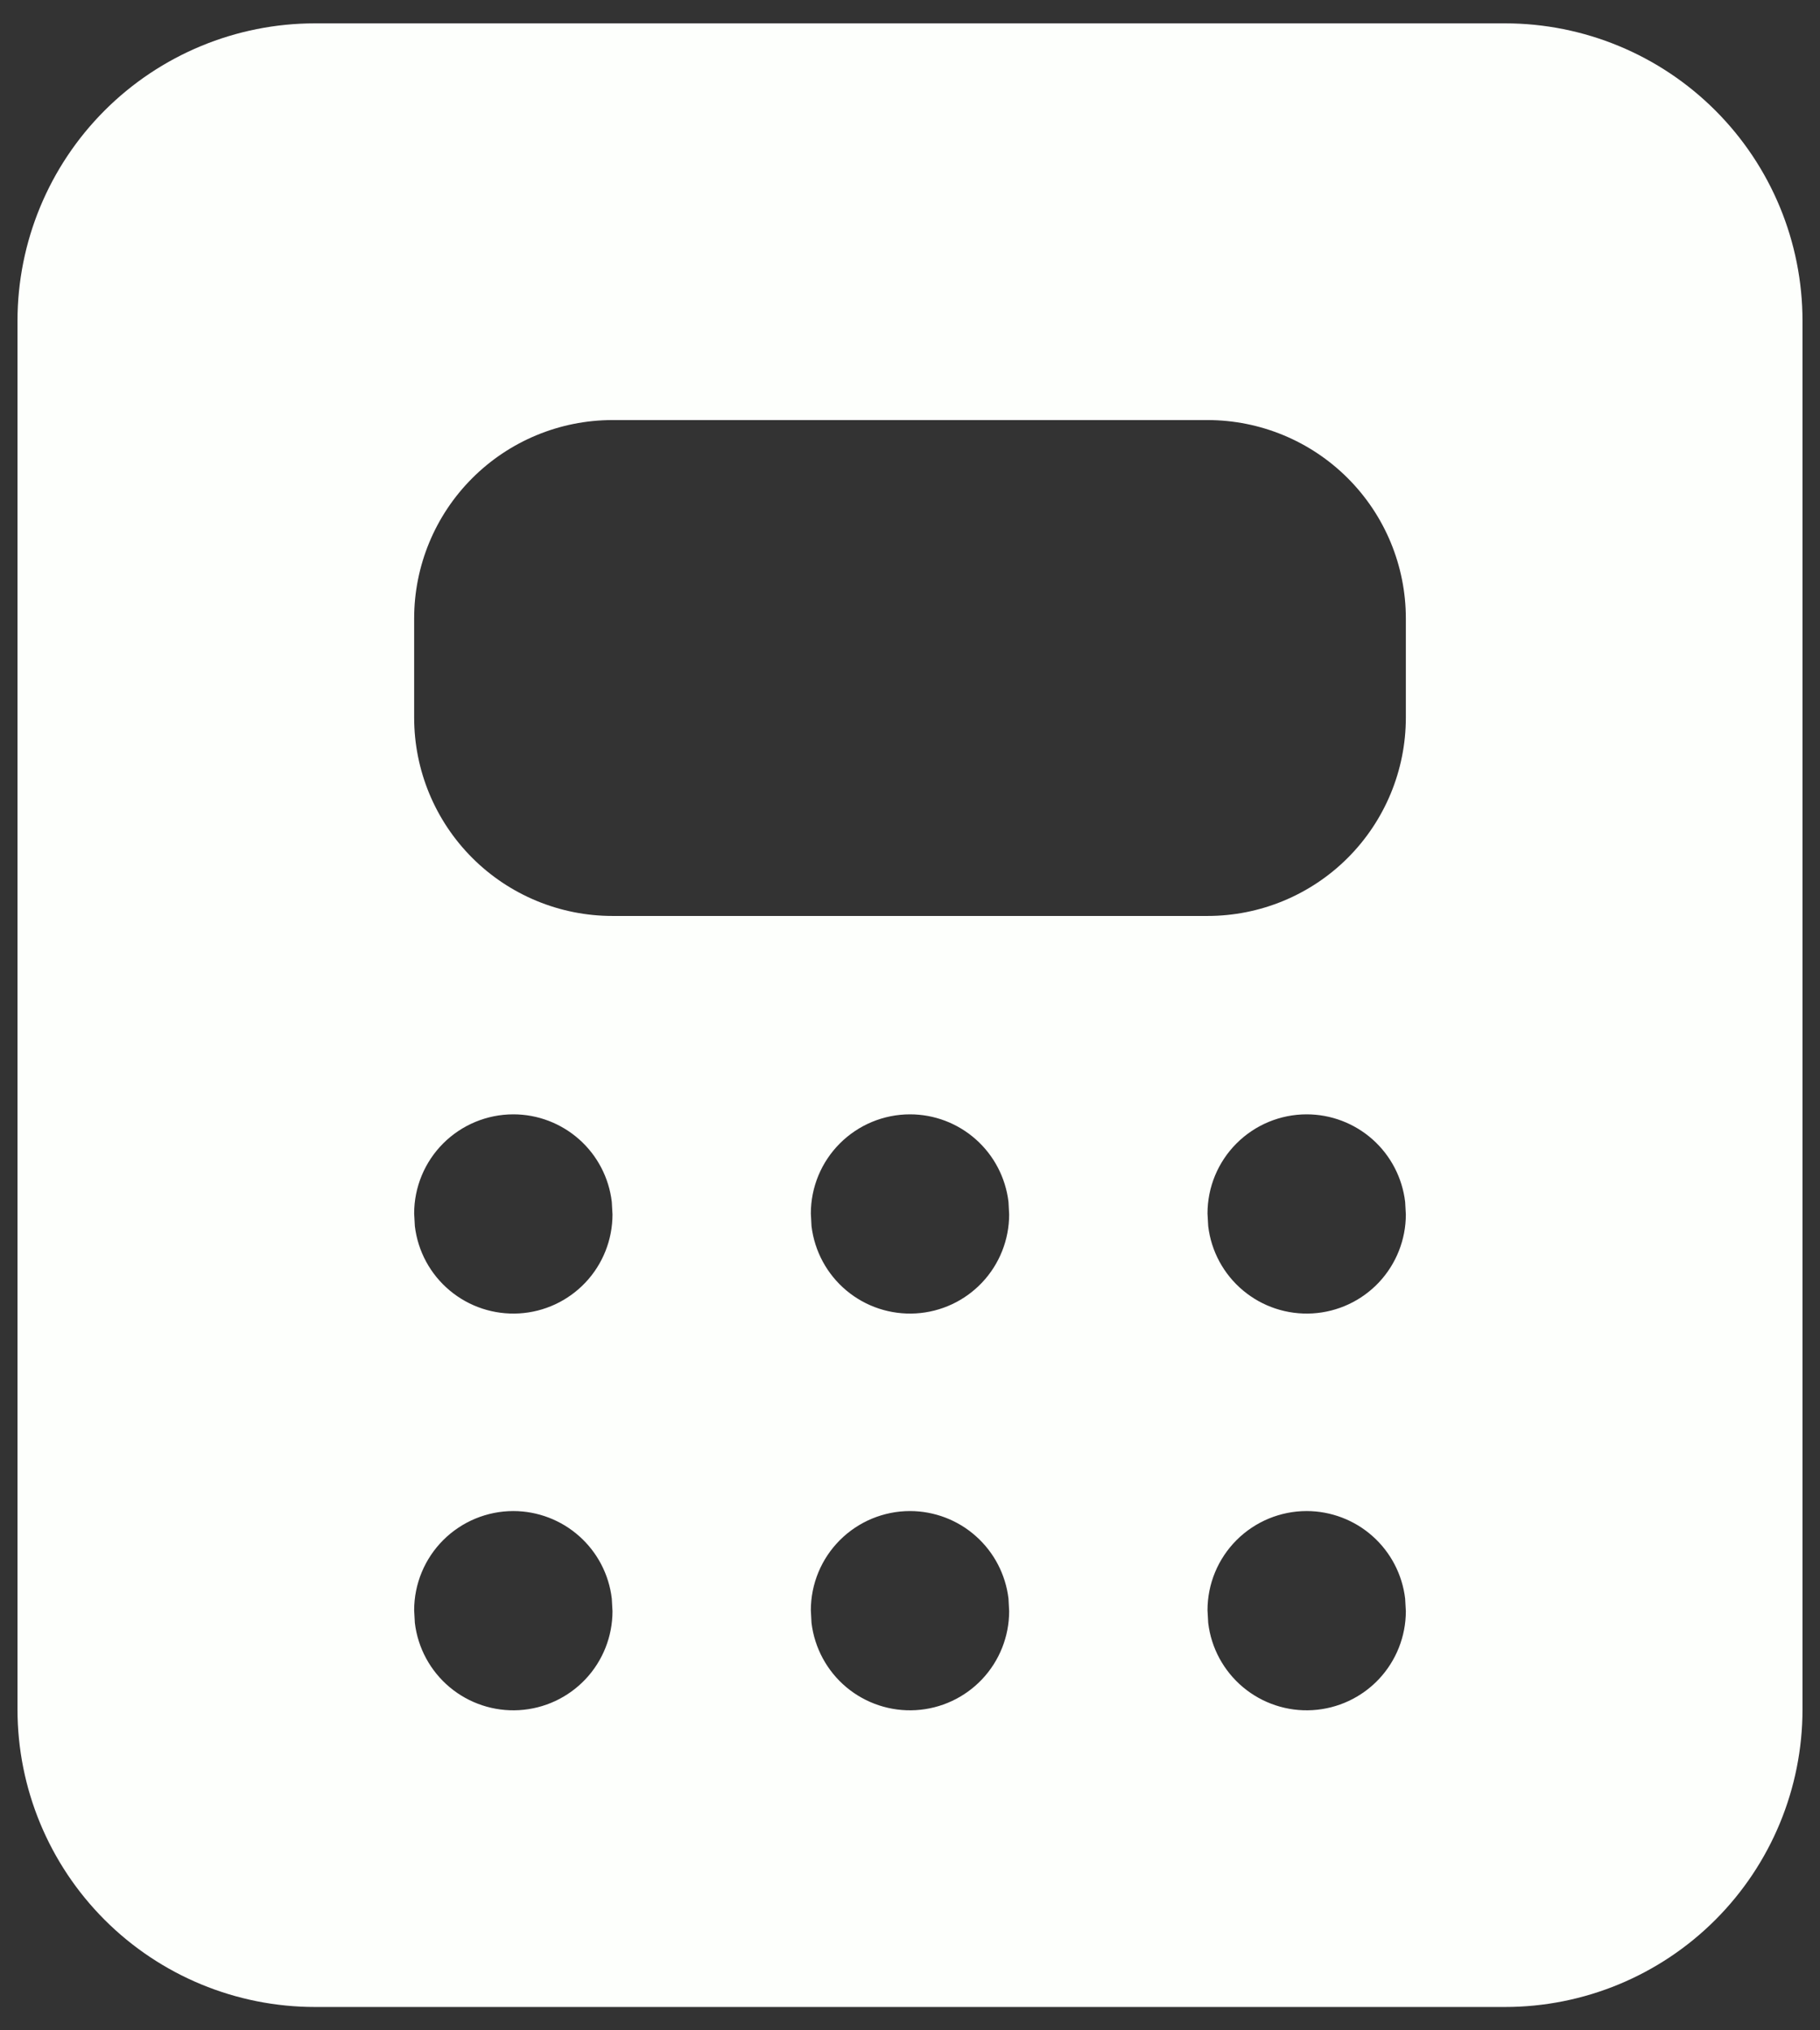 <svg width="52" height="58" viewBox="0 0 52 58" fill="none" xmlns="http://www.w3.org/2000/svg">
<rect x="0" y="0" width="52" height="58" fill="#333333" stroke="none"/>
<path d="M43 0.667C45.254 0.667 47.416 1.562 49.01 3.156C50.605 4.75 51.5 6.912 51.5 9.166V48.833C51.5 51.087 50.605 53.249 49.01 54.844C47.416 56.438 45.254 57.333 43 57.333H9C6.746 57.333 4.584 56.438 2.99 54.844C1.396 53.249 0.5 51.087 0.5 48.833V9.166C0.5 6.912 1.396 4.75 2.99 3.156C4.584 1.562 6.746 0.667 9 0.667H43ZM14.667 43.166C13.915 43.166 13.195 43.465 12.663 43.996C12.132 44.528 11.833 45.248 11.833 46L11.853 46.36C11.938 47.077 12.294 47.734 12.848 48.198C13.402 48.661 14.112 48.896 14.833 48.853C15.554 48.811 16.231 48.495 16.727 47.97C17.223 47.445 17.499 46.75 17.5 46.028L17.48 45.668C17.399 44.979 17.068 44.344 16.549 43.883C16.03 43.421 15.361 43.167 14.667 43.166ZM26 43.166C25.249 43.166 24.528 43.465 23.997 43.996C23.465 44.528 23.167 45.248 23.167 46L23.186 46.36C23.272 47.077 23.628 47.734 24.181 48.198C24.735 48.661 25.445 48.896 26.166 48.853C26.887 48.811 27.564 48.495 28.06 47.97C28.556 47.445 28.832 46.75 28.833 46.028L28.814 45.668C28.732 44.979 28.401 44.344 27.882 43.883C27.364 43.421 26.694 43.167 26 43.166ZM37.333 43.166C36.582 43.166 35.861 43.465 35.33 43.996C34.798 44.528 34.5 45.248 34.5 46L34.52 46.36C34.605 47.077 34.961 47.734 35.515 48.198C36.069 48.661 36.779 48.896 37.499 48.853C38.22 48.811 38.898 48.495 39.394 47.97C39.889 47.445 40.166 46.75 40.167 46.028L40.147 45.668C40.066 44.979 39.734 44.344 39.216 43.883C38.697 43.421 38.027 43.167 37.333 43.166ZM14.667 31.833C13.915 31.833 13.195 32.132 12.663 32.663C12.132 33.194 11.833 33.915 11.833 34.666L11.853 35.026C11.938 35.743 12.294 36.401 12.848 36.864C13.402 37.328 14.112 37.562 14.833 37.52C15.554 37.478 16.231 37.162 16.727 36.637C17.223 36.112 17.499 35.417 17.5 34.695L17.48 34.335C17.399 33.646 17.068 33.01 16.549 32.549C16.03 32.088 15.361 31.833 14.667 31.833ZM26 31.833C25.249 31.833 24.528 32.132 23.997 32.663C23.465 33.194 23.167 33.915 23.167 34.666L23.186 35.026C23.272 35.743 23.628 36.401 24.181 36.864C24.735 37.328 25.445 37.562 26.166 37.52C26.887 37.478 27.564 37.162 28.06 36.637C28.556 36.112 28.832 35.417 28.833 34.695L28.814 34.335C28.732 33.646 28.401 33.01 27.882 32.549C27.364 32.088 26.694 31.833 26 31.833ZM37.333 31.833C36.582 31.833 35.861 32.132 35.33 32.663C34.798 33.194 34.5 33.915 34.5 34.666L34.52 35.026C34.605 35.743 34.961 36.401 35.515 36.864C36.069 37.328 36.779 37.562 37.499 37.52C38.22 37.478 38.898 37.162 39.394 36.637C39.889 36.112 40.166 35.417 40.167 34.695L40.147 34.335C40.066 33.646 39.734 33.01 39.216 32.549C38.697 32.088 38.027 31.833 37.333 31.833ZM34.5 12H17.5C15.997 12 14.556 12.597 13.493 13.66C12.43 14.722 11.833 16.164 11.833 17.666V20.5C11.833 22.003 12.43 23.444 13.493 24.507C14.556 25.57 15.997 26.166 17.5 26.166H34.5C36.003 26.166 37.444 25.57 38.507 24.507C39.57 23.444 40.167 22.003 40.167 20.5V17.666C40.167 16.164 39.57 14.722 38.507 13.66C37.444 12.597 36.003 12 34.5 12Z" fill="#FDFFFC"/>
</svg>
